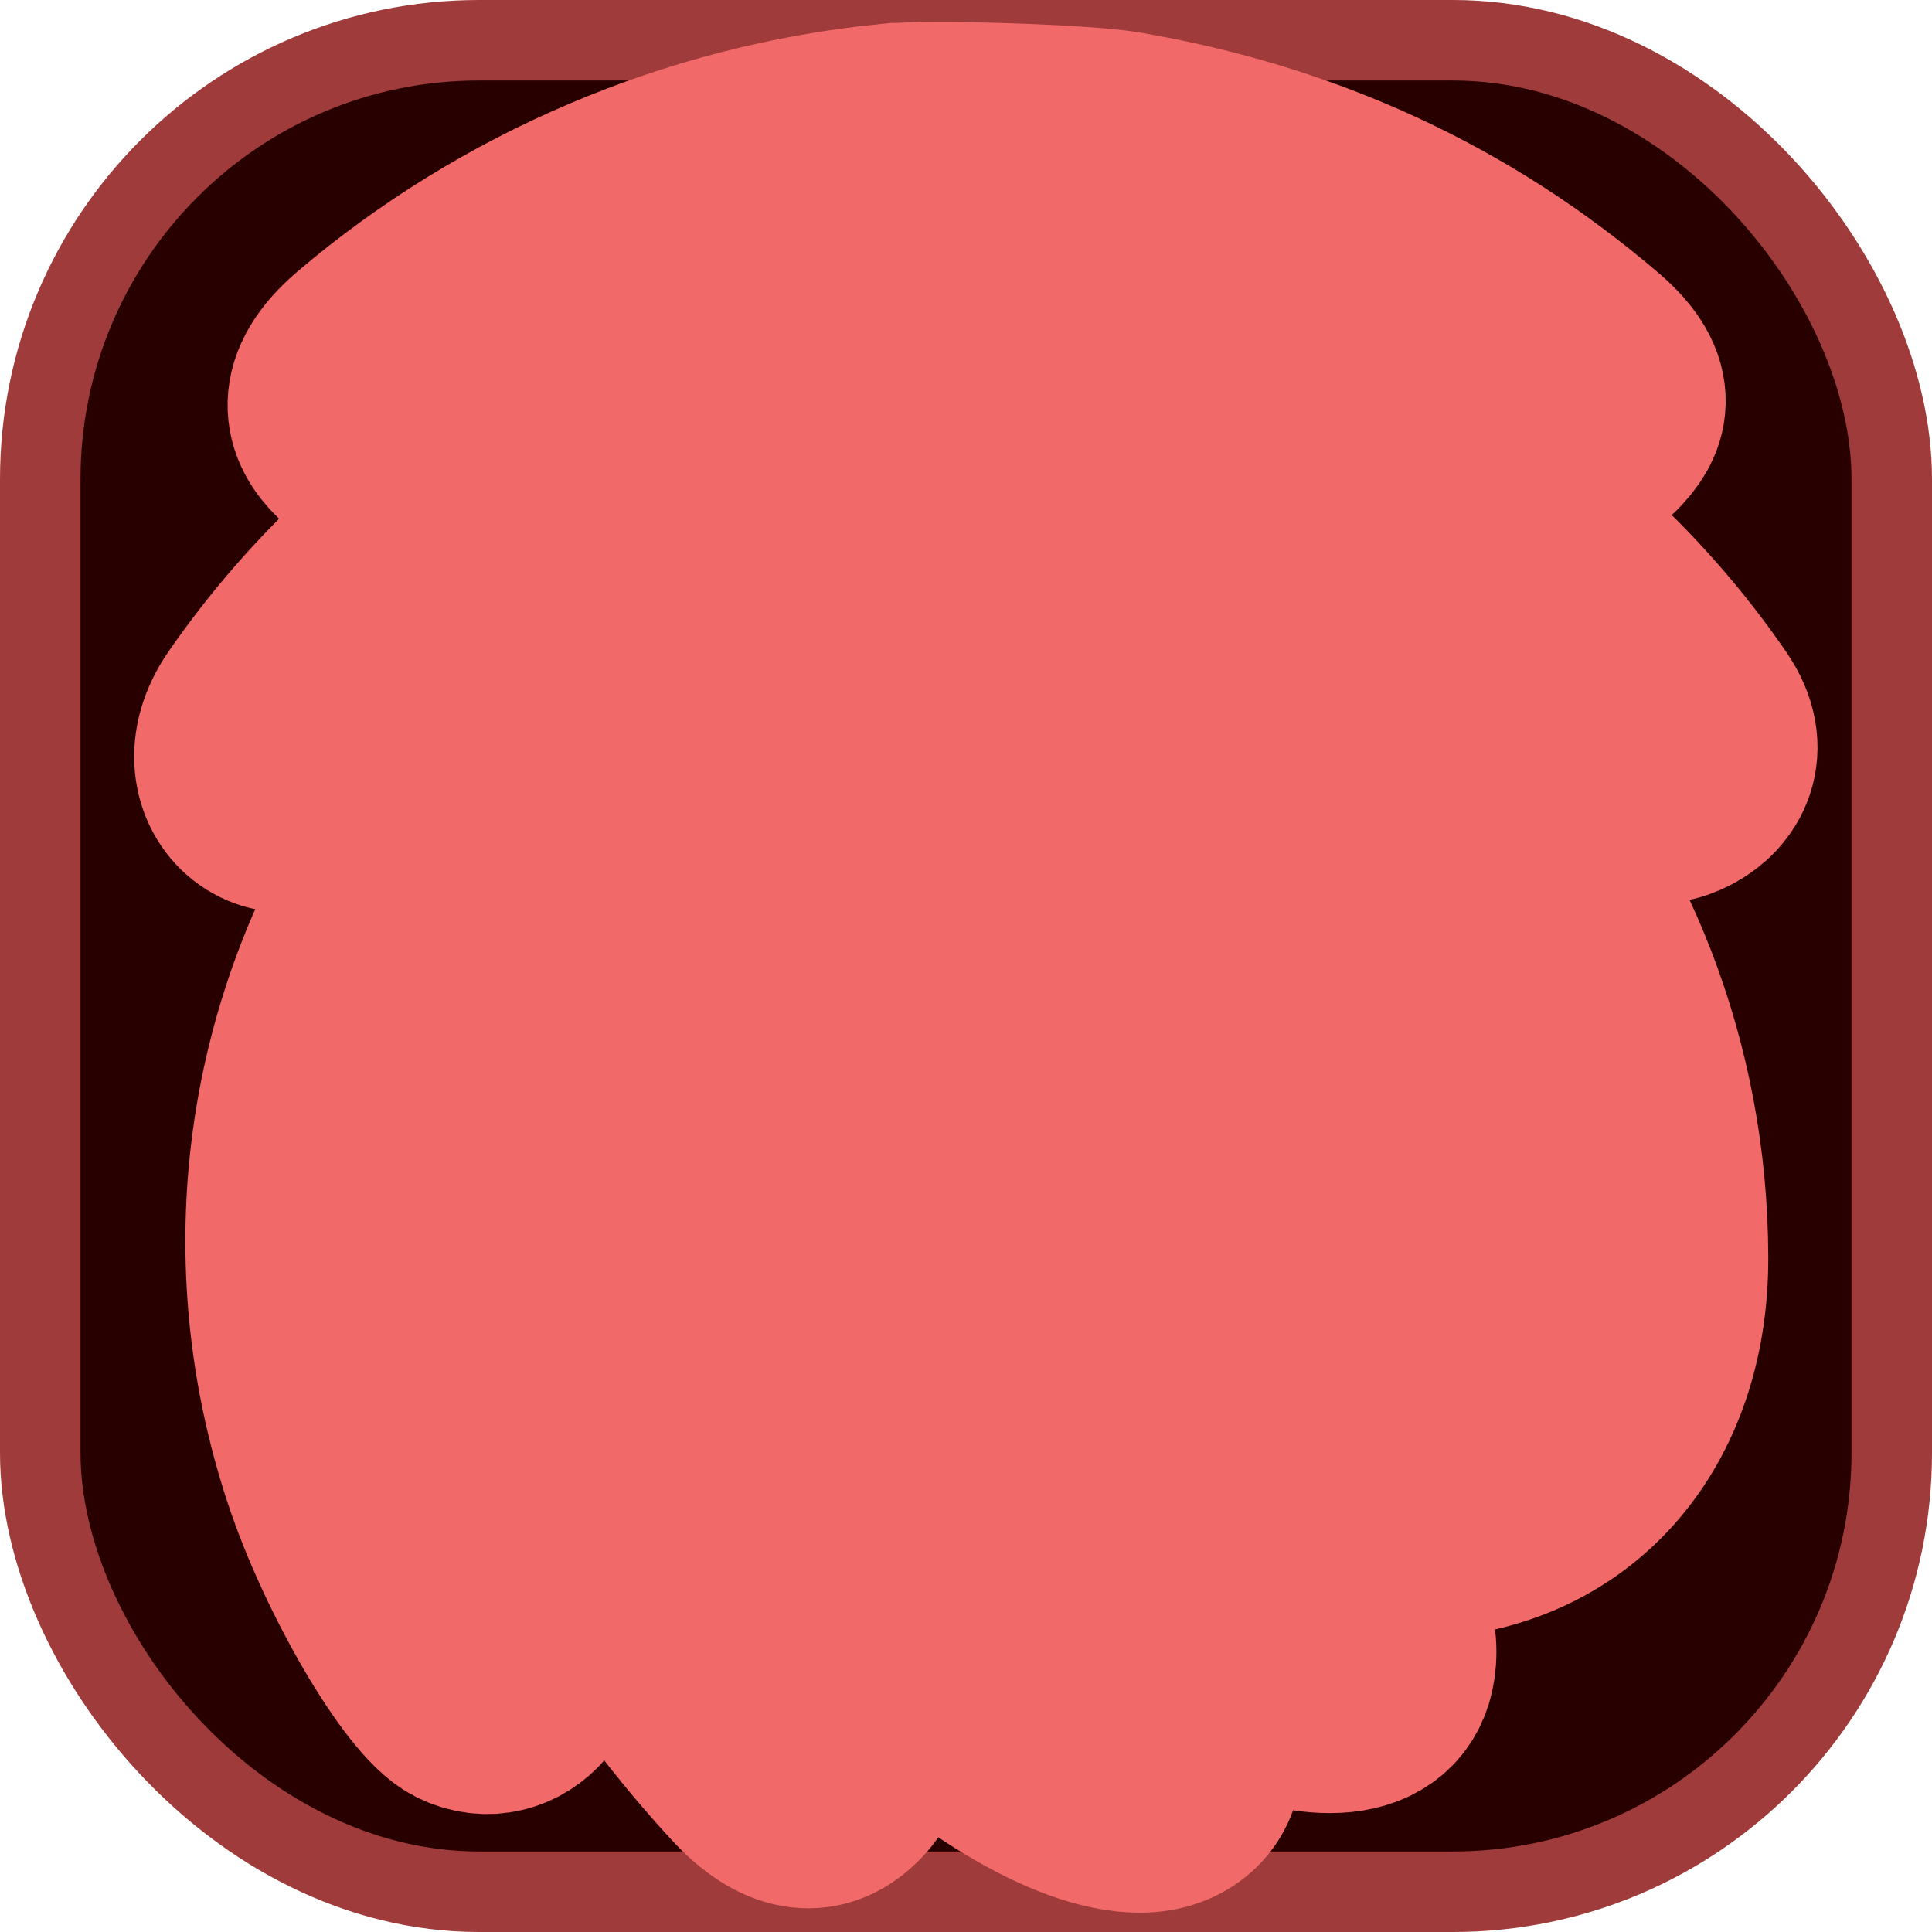 <svg version="1.1" viewBox="0 0 96 96" xml:space="preserve" xmlns="http://www.w3.org/2000/svg">
	<rect x="2" y="2" width="92" height="92" rx="21.808" ry="21.808" fill="#290000" stroke="#a03b3b" stroke-linecap="round" stroke-linejoin="round" stroke-width="4" />
	<path transform="matrix(1.022 0 0 1.022 -.486 -.95)" d="m43.723 7.076c-9.391 0.941-18.382 4.765-25.541 10.861-2.335 1.989-1.808 3.515-0.693 4.588 1.119 1.078 2.19 1.121 4.58-0.869 15.078-12.548 36.809-12.57 51.768-0.049 2.382 1.993 3.512 1.71 4.607 0.613 1-1.001 1.68-2.284-0.562-4.205-6.508-5.575-14.058-9.074-22.82-10.574-1.94-0.332-9.303-0.569-11.338-0.365zm6.277 9.881c-1.863-0.097-3.733-0.064-5.594 0.104-12.671 1.138-24.436 7.98-31.625 18.393-2.501 3.622 1.575 6.848 4.166 3.297 15.86-21.732 45.323-22.178 61.363-0.928 1.621 2.147 2.757 2.351 4.051 1.672 1.208-0.634 2.156-2.092 0.863-4.002-7.442-10.89-20.181-17.859-33.225-18.535zm0.859 10.094c-2.406-0.221-4.875-0.171-7.377 0.182-20.933 2.947-33.974 24.634-27.186 45.209 1.553 4.705 4.949 10.522 6.648 11.385 2.453 1.246 4.902-1.62 3.316-3.881-5.431-7.743-7.395-15.02-6.186-22.908 3.438-22.425 29.122-32.528 45.76-17.998 8.89 7.764 13.431 23.691 8.285 29.061-4.911 5.124-12.127 1.329-12.143-6.385-0.032-16.463-21.548-20.421-26.98-4.963-2.629 7.482 0.339 16.535 7.992 24.381 4.585 4.701 9.702 7.791 12.9 7.791 3.683 0 3.922-4.509 0.275-5.189-2.158-0.403-4.767-1.99-7.701-4.688-9.181-8.44-11.742-18.377-6.227-24.156 5.504-5.768 14.417-1.487 14.43 6.932 0.012 8.408 5.588 14.233 13.182 13.768 6.992-0.428 11.617-5.815 11.602-13.51-0.038-18.578-13.752-33.481-30.592-35.029zm-4.482 9.953c-15.854 1.354-25.937 17.044-20.713 32.232 1.903 5.532 6.24 12.446 11.148 17.768 1.877 2.035 3.407 2.073 4.594 1.045 1.094-0.948 1.538-2.271-0.352-4.33-11.956-13.029-14.613-24.85-7.65-34.045 10.507-13.876 31.916-6.964 33.016 10.66 0.156 2.502 1.292 3.701 2.734 3.441 2.352-0.423 3.095-1.746 2.225-6.816-2.058-11.981-13.301-20.954-25.002-19.955zm1.322 20.076c-0.479 0.008-0.941 0.106-1.242 0.291-2.705 1.663-1.055 10.032 3.254 16.508 5.581 8.388 18.079 13.572 18.508 7.676 0.13-1.785-0.763-2.65-2.971-2.877-7.232-0.746-13.906-8.807-14.748-17.816-0.224-2.399-0.507-3.083-1.457-3.531-0.37-0.175-0.865-0.258-1.344-0.25z" fill="#420000" stroke="#f26969" stroke-width="10" style="paint-order:stroke markers fill" />
</svg>

